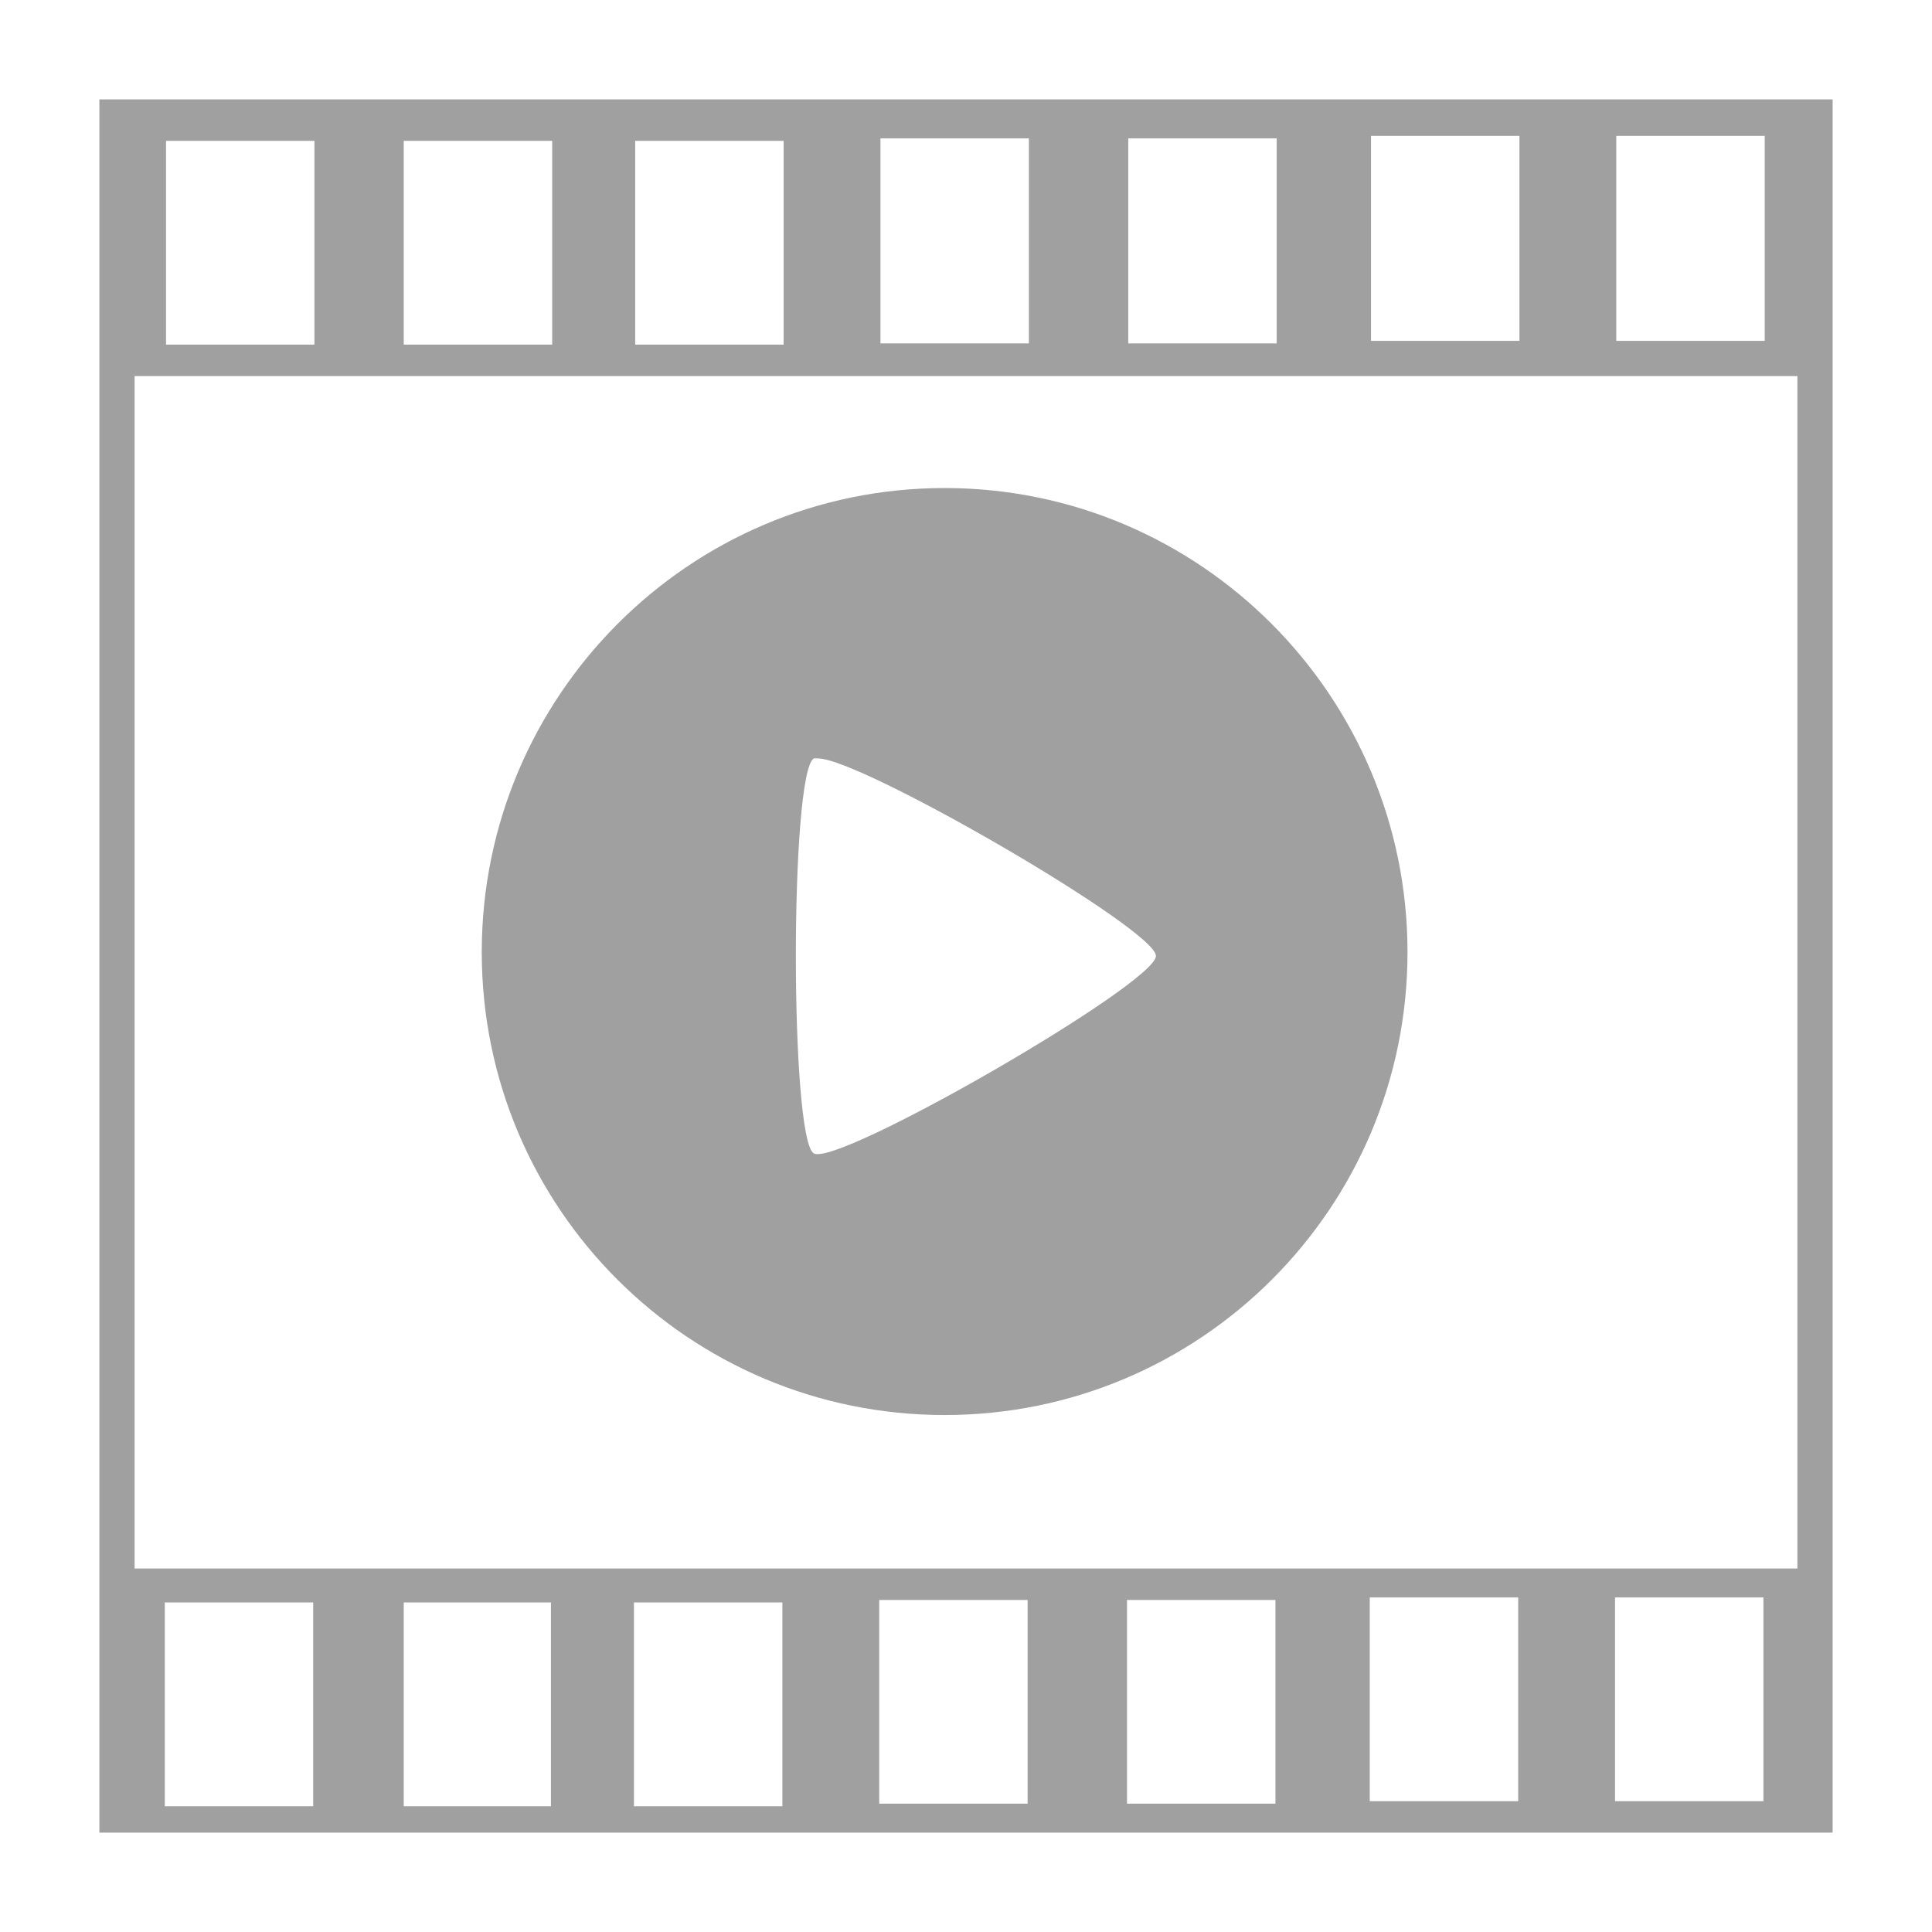 <svg xmlns="http://www.w3.org/2000/svg" xmlns:xlink="http://www.w3.org/1999/xlink" width="48" height="48">
  <defs id="acyl-settings">
    <linearGradient id="acyl-gradient" x1="0%" x2="0%" y1="0%" y2="100%">
      <stop offset="100%" style="stop-color:#A0A0A0;stop-opacity:1"/>
    </linearGradient>
    <g id="acyl-filter">
  </g>
    <g id="acyl-drawing">
      <path d="M 2.469 2.469 L 2.469 45.531 L 45.531 45.531 L 45.531 2.469 L 2.469 2.469 z M 34.062 3.375 L 37.75 3.375 L 37.75 8.469 L 34.062 8.469 L 34.062 3.375 z M 40.156 3.375 L 43.844 3.375 L 43.844 8.469 L 40.156 8.469 L 40.156 3.375 z M 21.875 3.438 L 25.562 3.438 L 25.562 8.531 L 21.875 8.531 L 21.875 3.438 z M 28.031 3.438 L 31.719 3.438 L 31.719 8.531 L 28.031 8.531 L 28.031 3.438 z M 4.125 3.5 L 7.812 3.5 L 7.812 8.562 L 4.125 8.562 L 4.125 3.5 z M 10.031 3.5 L 13.719 3.5 L 13.719 8.562 L 10.031 8.562 L 10.031 3.5 z M 15.781 3.5 L 19.469 3.5 L 19.469 8.562 L 15.781 8.562 L 15.781 3.5 z M 3.344 9.344 L 44.656 9.344 L 44.656 38.969 L 3.344 38.969 L 3.344 9.344 z M 23.469 12.125 C 17.115 12.125 11.969 17.302 11.969 23.656 C 11.969 30.01 17.115 35.156 23.469 35.156 C 29.823 35.156 34.969 30.01 34.969 23.656 C 34.969 17.302 29.823 12.125 23.469 12.125 z M 20.219 18.844 C 20.237 18.833 20.28 18.845 20.312 18.844 C 21.316 18.8 28.719 23.085 28.719 23.75 C 28.719 24.437 20.813 29 20.219 28.656 C 19.624 28.313 19.624 19.187 20.219 18.844 z M 34.031 39.688 L 37.719 39.688 L 37.719 44.75 L 34.031 44.75 L 34.031 39.688 z M 40.125 39.688 L 43.812 39.688 L 43.812 44.75 L 40.125 44.75 L 40.125 39.688 z M 21.844 39.75 L 25.531 39.75 L 25.531 44.812 L 21.844 44.812 L 21.844 39.75 z M 28 39.75 L 31.688 39.75 L 31.688 44.812 L 28 44.812 L 28 39.75 z M 4.094 39.812 L 7.781 39.812 L 7.781 44.875 L 4.094 44.875 L 4.094 39.812 z M 10.031 39.812 L 13.688 39.812 L 13.688 44.875 L 10.031 44.875 L 10.031 39.812 z M 15.75 39.812 L 19.438 39.812 L 19.438 44.875 L 15.75 44.875 L 15.75 39.812 z " id="path-main"/>
    </g>
  </defs>
  <g id="acyl-visual">
    <use id="visible1" style="fill:url(#acyl-gradient)" xlink:href="#acyl-drawing"/>
  </g>
</svg>
